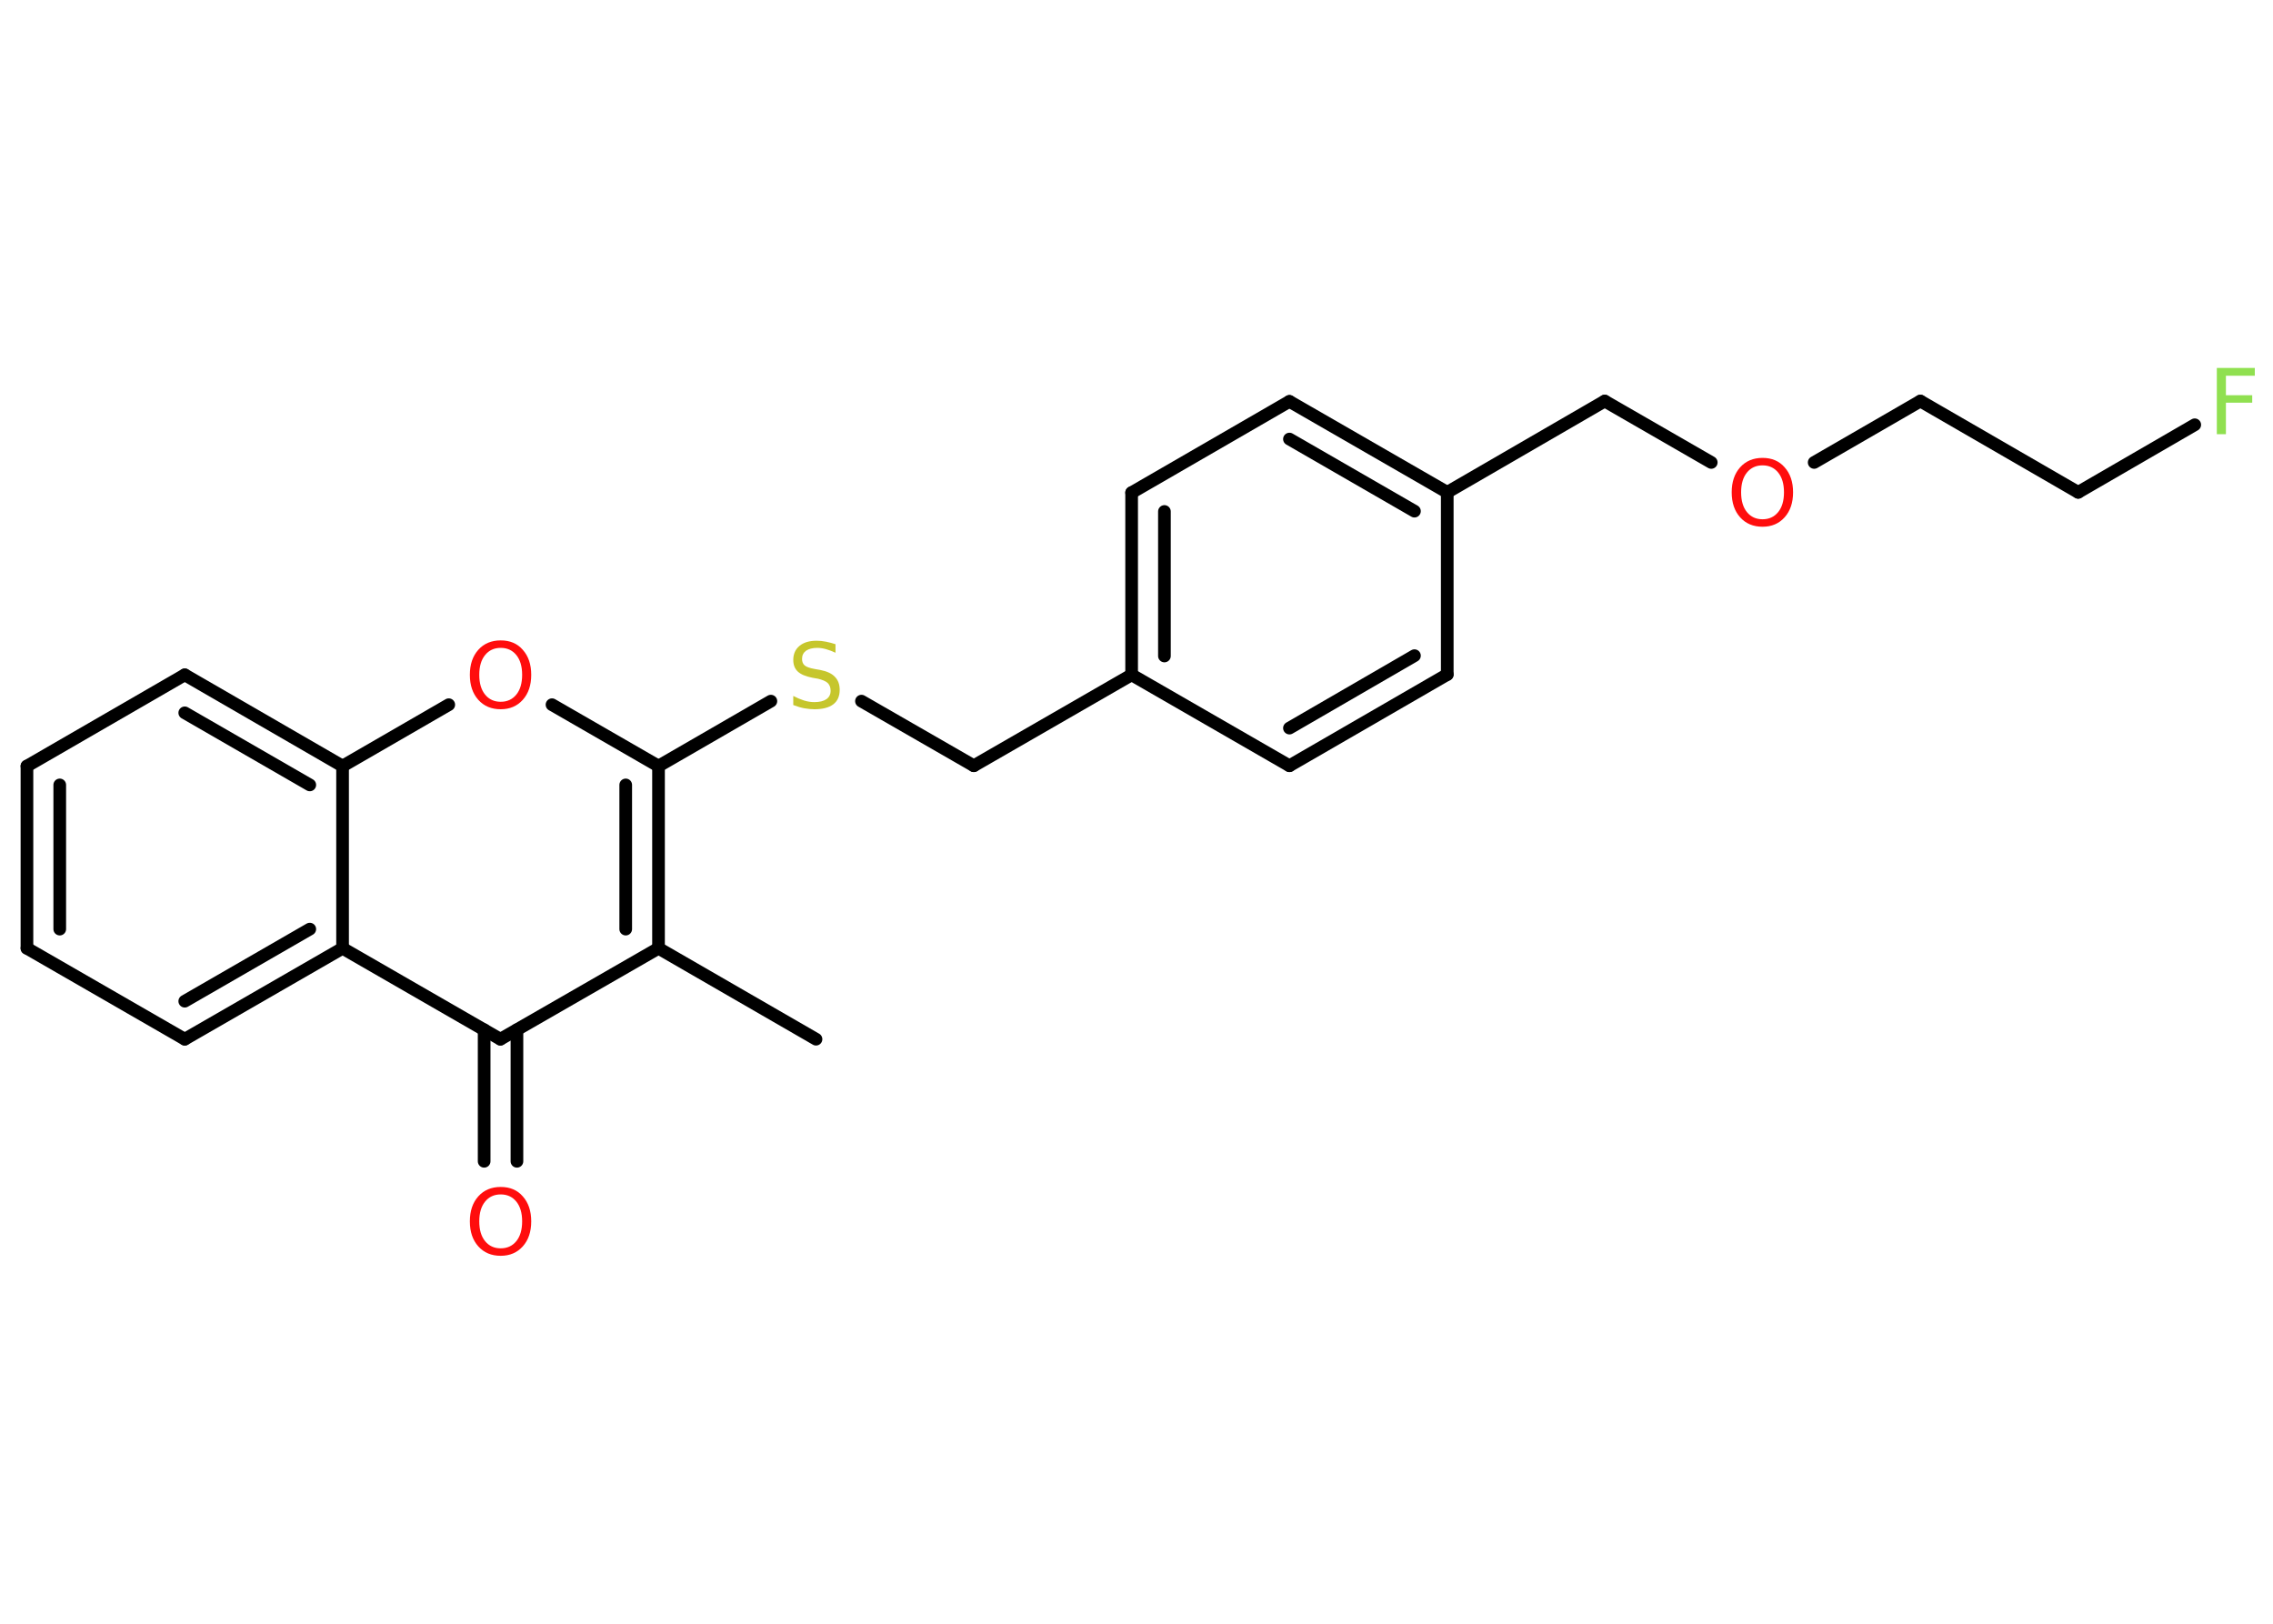 <?xml version='1.0' encoding='UTF-8'?>
<!DOCTYPE svg PUBLIC "-//W3C//DTD SVG 1.1//EN" "http://www.w3.org/Graphics/SVG/1.1/DTD/svg11.dtd">
<svg version='1.2' xmlns='http://www.w3.org/2000/svg' xmlns:xlink='http://www.w3.org/1999/xlink' width='70.0mm' height='50.0mm' viewBox='0 0 70.0 50.0'>
  <desc>Generated by the Chemistry Development Kit (http://github.com/cdk)</desc>
  <g stroke-linecap='round' stroke-linejoin='round' stroke='#000000' stroke-width='.39' fill='#FF0D0D'>
    <rect x='.0' y='.0' width='70.0' height='50.0' fill='#FFFFFF' stroke='none'/>
    <g id='mol1' class='mol'>
      <line id='mol1bnd1' class='bond' x1='25.13' y1='32.0' x2='20.28' y2='29.2'/>
      <g id='mol1bnd2' class='bond'>
        <line x1='20.28' y1='29.2' x2='20.28' y2='23.59'/>
        <line x1='19.27' y1='28.61' x2='19.27' y2='24.17'/>
      </g>
      <line id='mol1bnd3' class='bond' x1='20.28' y1='23.59' x2='23.74' y2='21.59'/>
      <line id='mol1bnd4' class='bond' x1='26.53' y1='21.59' x2='29.99' y2='23.58'/>
      <line id='mol1bnd5' class='bond' x1='29.99' y1='23.58' x2='34.85' y2='20.78'/>
      <g id='mol1bnd6' class='bond'>
        <line x1='34.85' y1='15.17' x2='34.85' y2='20.78'/>
        <line x1='35.86' y1='15.75' x2='35.86' y2='20.2'/>
      </g>
      <line id='mol1bnd7' class='bond' x1='34.85' y1='15.17' x2='39.71' y2='12.36'/>
      <g id='mol1bnd8' class='bond'>
        <line x1='44.57' y1='15.16' x2='39.71' y2='12.36'/>
        <line x1='43.56' y1='15.74' x2='39.71' y2='13.52'/>
      </g>
      <line id='mol1bnd9' class='bond' x1='44.57' y1='15.16' x2='49.42' y2='12.35'/>
      <line id='mol1bnd10' class='bond' x1='49.42' y1='12.35' x2='52.7' y2='14.24'/>
      <line id='mol1bnd11' class='bond' x1='55.87' y1='14.24' x2='59.14' y2='12.35'/>
      <line id='mol1bnd12' class='bond' x1='59.14' y1='12.35' x2='64.0' y2='15.16'/>
      <line id='mol1bnd13' class='bond' x1='64.0' y1='15.16' x2='67.59' y2='13.08'/>
      <line id='mol1bnd14' class='bond' x1='44.57' y1='15.16' x2='44.57' y2='20.77'/>
      <g id='mol1bnd15' class='bond'>
        <line x1='39.71' y1='23.58' x2='44.57' y2='20.77'/>
        <line x1='39.71' y1='22.42' x2='43.56' y2='20.19'/>
      </g>
      <line id='mol1bnd16' class='bond' x1='34.85' y1='20.78' x2='39.71' y2='23.58'/>
      <line id='mol1bnd17' class='bond' x1='20.28' y1='23.59' x2='17.0' y2='21.7'/>
      <line id='mol1bnd18' class='bond' x1='13.82' y1='21.7' x2='10.55' y2='23.59'/>
      <g id='mol1bnd19' class='bond'>
        <line x1='10.55' y1='23.59' x2='5.69' y2='20.78'/>
        <line x1='9.54' y1='24.17' x2='5.69' y2='21.95'/>
      </g>
      <line id='mol1bnd20' class='bond' x1='5.69' y1='20.78' x2='.83' y2='23.59'/>
      <g id='mol1bnd21' class='bond'>
        <line x1='.83' y1='23.59' x2='.83' y2='29.2'/>
        <line x1='1.84' y1='24.17' x2='1.84' y2='28.61'/>
      </g>
      <line id='mol1bnd22' class='bond' x1='.83' y1='29.2' x2='5.69' y2='32.0'/>
      <g id='mol1bnd23' class='bond'>
        <line x1='5.69' y1='32.0' x2='10.55' y2='29.2'/>
        <line x1='5.69' y1='30.83' x2='9.54' y2='28.61'/>
      </g>
      <line id='mol1bnd24' class='bond' x1='10.55' y1='23.59' x2='10.55' y2='29.2'/>
      <line id='mol1bnd25' class='bond' x1='10.55' y1='29.2' x2='15.41' y2='32.0'/>
      <line id='mol1bnd26' class='bond' x1='20.28' y1='29.2' x2='15.41' y2='32.0'/>
      <g id='mol1bnd27' class='bond'>
        <line x1='15.92' y1='31.71' x2='15.92' y2='35.76'/>
        <line x1='14.91' y1='31.71' x2='14.91' y2='35.76'/>
      </g>
      <path id='mol1atm4' class='atom' d='M25.73 19.83v.27q-.15 -.07 -.29 -.11q-.14 -.04 -.27 -.04q-.22 .0 -.35 .09q-.12 .09 -.12 .25q.0 .13 .08 .2q.08 .07 .31 .11l.17 .03q.31 .06 .45 .21q.15 .15 .15 .4q.0 .3 -.2 .45q-.2 .15 -.58 .15q-.14 .0 -.31 -.03q-.16 -.03 -.34 -.1v-.28q.17 .09 .33 .14q.16 .05 .32 .05q.24 .0 .37 -.09q.13 -.09 .13 -.26q.0 -.15 -.09 -.24q-.09 -.08 -.3 -.13l-.17 -.03q-.31 -.06 -.45 -.19q-.14 -.13 -.14 -.36q.0 -.27 .19 -.43q.19 -.16 .53 -.16q.14 .0 .29 .03q.15 .03 .3 .08z' stroke='none' fill='#C6C62C'/>
      <path id='mol1atm11' class='atom' d='M54.28 14.33q-.3 .0 -.48 .22q-.18 .22 -.18 .61q.0 .39 .18 .61q.18 .22 .48 .22q.3 .0 .48 -.22q.18 -.22 .18 -.61q.0 -.39 -.18 -.61q-.18 -.22 -.48 -.22zM54.28 14.1q.43 .0 .68 .29q.26 .29 .26 .77q.0 .48 -.26 .77q-.26 .29 -.68 .29q-.43 .0 -.69 -.29q-.26 -.29 -.26 -.77q.0 -.48 .26 -.77q.26 -.29 .69 -.29z' stroke='none'/>
      <path id='mol1atm14' class='atom' d='M68.27 11.33h1.17v.24h-.89v.6h.81v.23h-.81v.97h-.28v-2.04z' stroke='none' fill='#90E050'/>
      <path id='mol1atm17' class='atom' d='M15.42 19.95q-.3 .0 -.48 .22q-.18 .22 -.18 .61q.0 .39 .18 .61q.18 .22 .48 .22q.3 .0 .48 -.22q.18 -.22 .18 -.61q.0 -.39 -.18 -.61q-.18 -.22 -.48 -.22zM15.42 19.72q.43 .0 .68 .29q.26 .29 .26 .77q.0 .48 -.26 .77q-.26 .29 -.68 .29q-.43 .0 -.69 -.29q-.26 -.29 -.26 -.77q.0 -.48 .26 -.77q.26 -.29 .69 -.29z' stroke='none'/>
      <path id='mol1atm25' class='atom' d='M15.42 36.78q-.3 .0 -.48 .22q-.18 .22 -.18 .61q.0 .39 .18 .61q.18 .22 .48 .22q.3 .0 .48 -.22q.18 -.22 .18 -.61q.0 -.39 -.18 -.61q-.18 -.22 -.48 -.22zM15.42 36.55q.43 .0 .68 .29q.26 .29 .26 .77q.0 .48 -.26 .77q-.26 .29 -.68 .29q-.43 .0 -.69 -.29q-.26 -.29 -.26 -.77q.0 -.48 .26 -.77q.26 -.29 .69 -.29z' stroke='none'/>
    </g>
  </g>
</svg>
